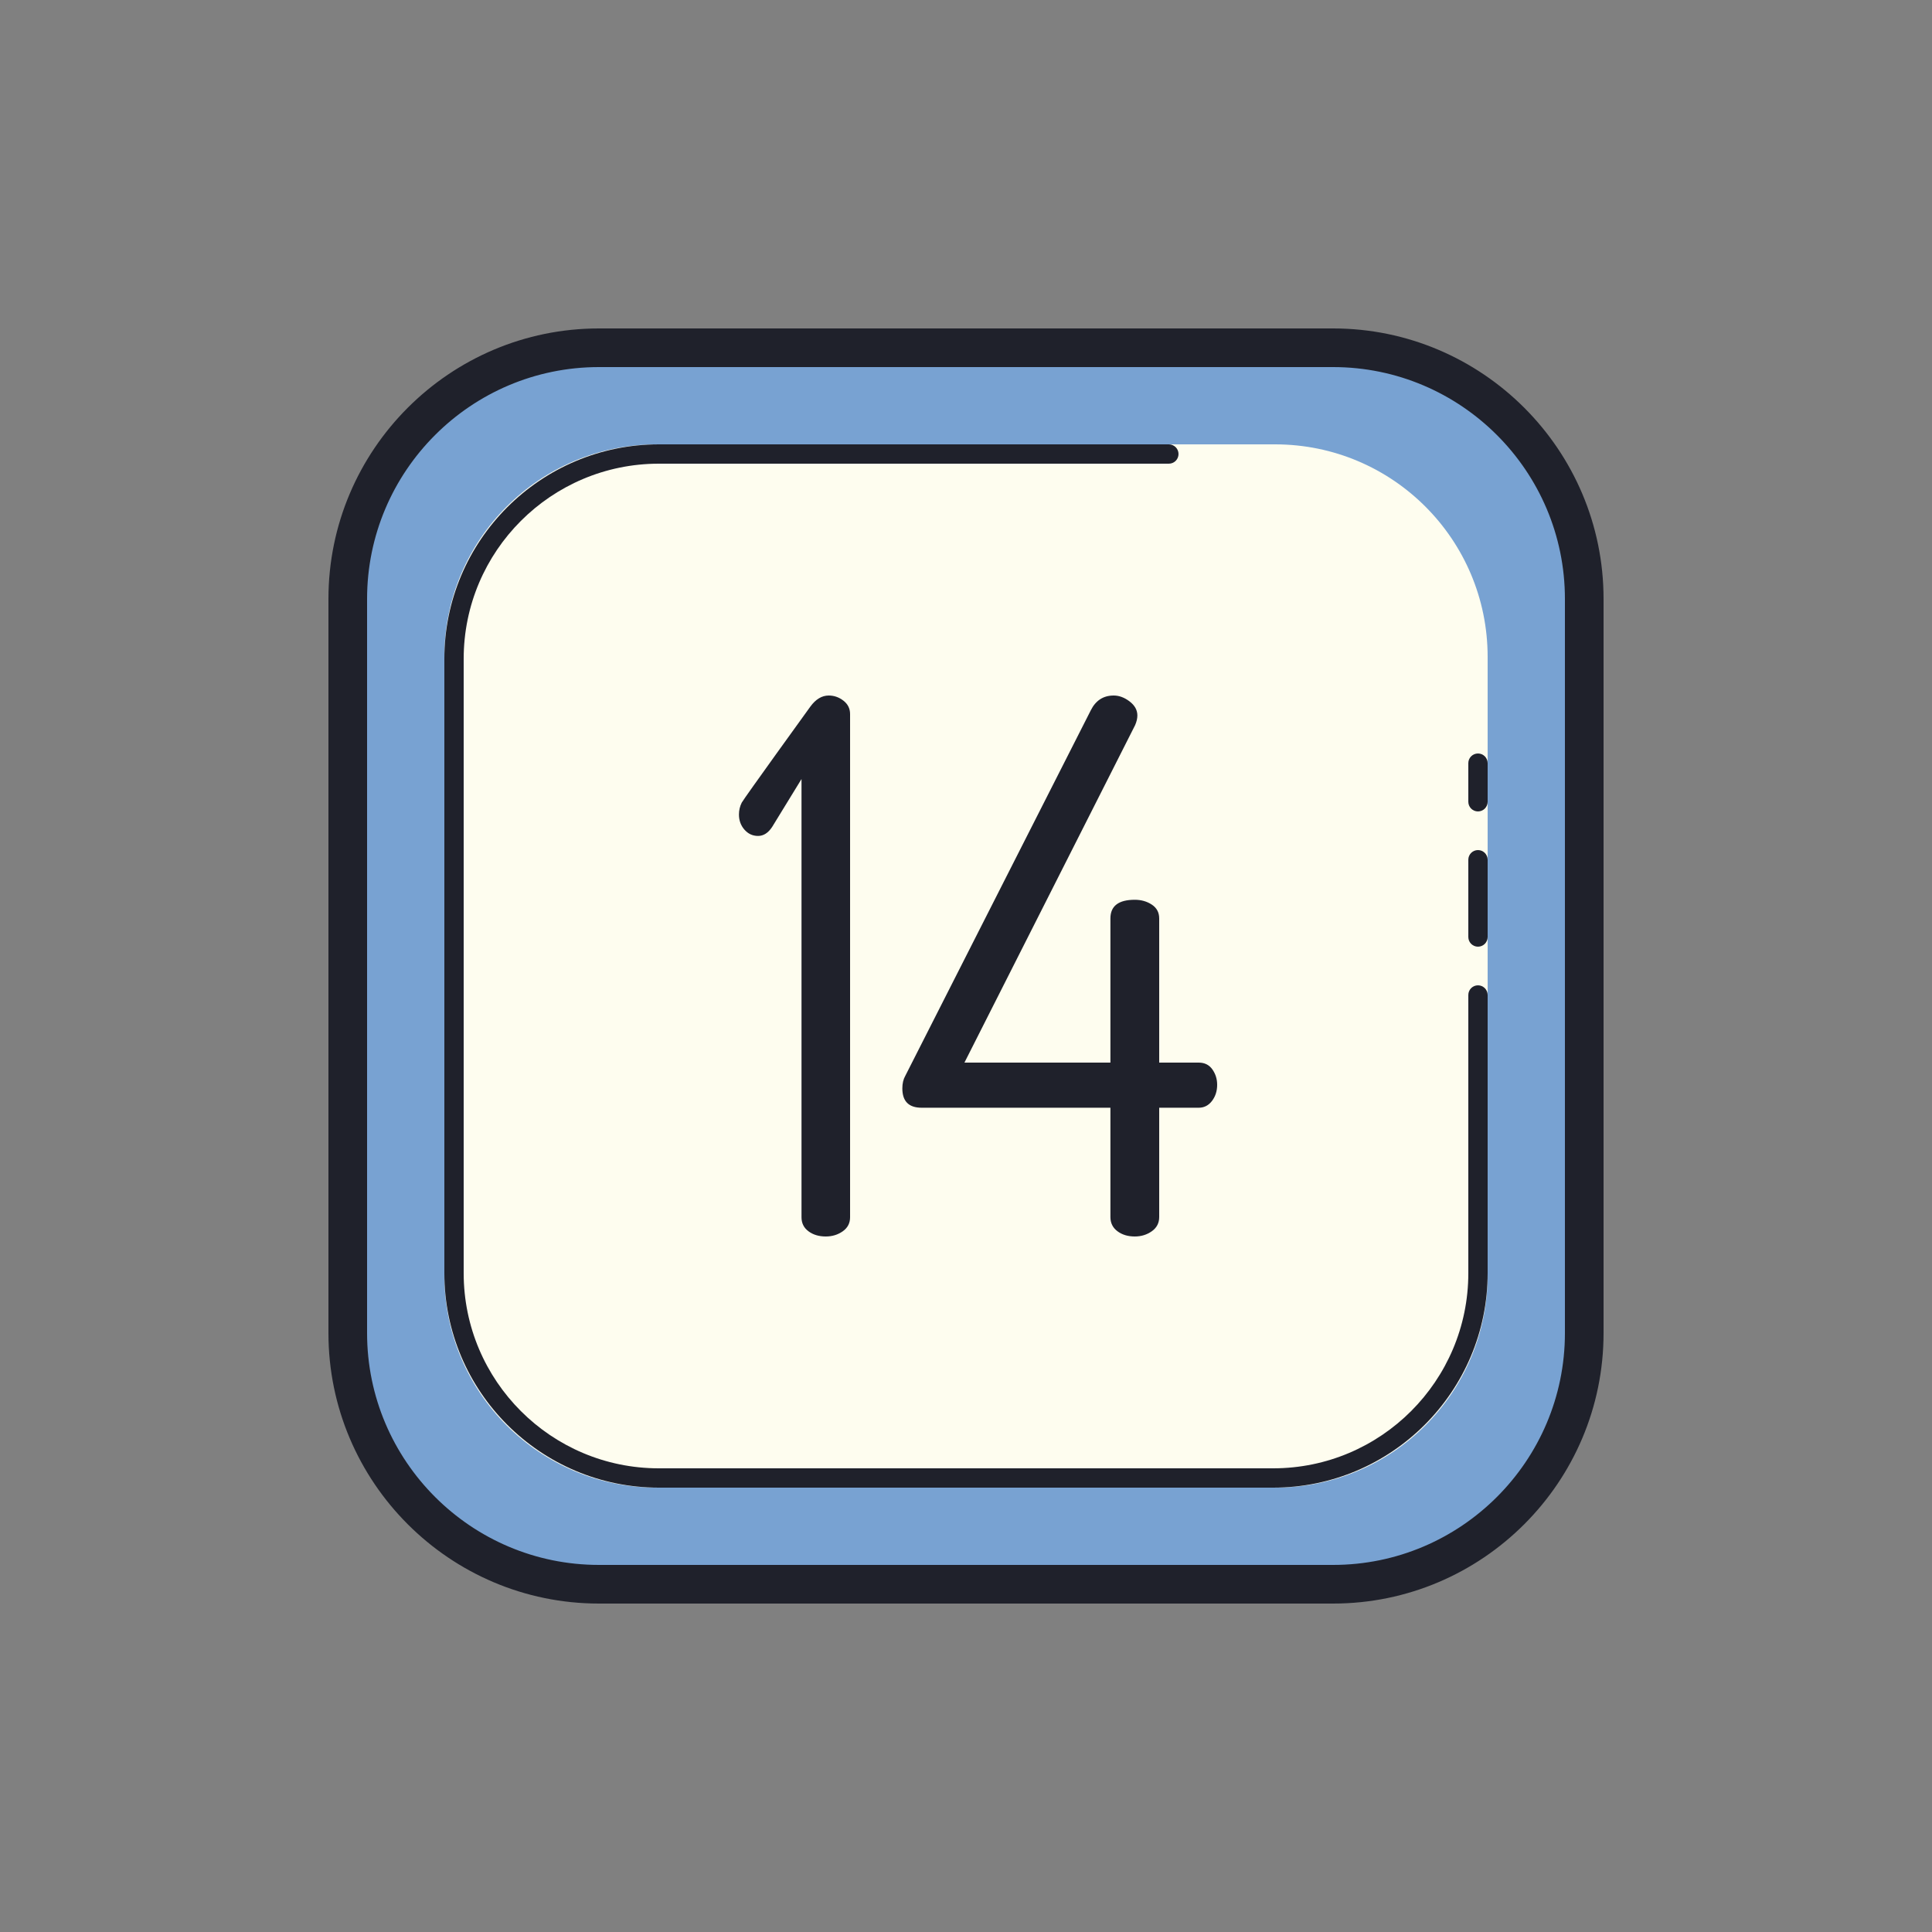 <svg xmlns="http://www.w3.org/2000/svg" viewBox="0 0 100 100"><rect x="0" y="0" width="100" height="100" fill="#808080" stroke="none"/><path fill="#78a2d2" d="M69,82H31c-7.18,0-13-5.82-13-13V31c0-7.18,5.82-13,13-13h38c7.18,0,13,5.82,13,13v38	C82,76.18,76.18,82,69,82z"/><path fill="#fefdef" d="M66,77H34c-6.075,0-11-4.925-11-11V34c0-6.075,4.925-11,11-11h32c6.075,0,11,4.925,11,11v32	C77,72.075,72.075,77,66,77z"/><path fill="#1f212b" d="M65.9,77H34.1C27.979,77,23,72.021,23,65.9V34.1C23,27.98,27.979,23,34.1,23h26.4	c0.276,0,0.5,0.224,0.5,0.5S60.776,24,60.5,24H34.1C28.53,24,24,28.53,24,34.1v31.8C24,71.47,28.53,76,34.1,76h31.8	C71.47,76,76,71.47,76,65.9V51.5c0-0.276,0.224-0.5,0.5-0.5s0.5,0.224,0.5,0.5v14.4C77,72.021,72.021,77,65.9,77z"/><path fill="#1f212b" d="M76.5,42c-0.276,0-0.5-0.224-0.5-0.5v-2c0-0.276,0.224-0.5,0.5-0.5s0.5,0.224,0.5,0.5v2	C77,41.776,76.776,42,76.5,42z"/><path fill="#1f212b" d="M76.5,49c-0.276,0-0.5-0.224-0.5-0.5v-4c0-0.276,0.224-0.5,0.5-0.5s0.5,0.224,0.5,0.5v4	C77,48.776,76.776,49,76.5,49z"/><path fill="#1f212b" d="M69,83H31c-7.72,0-14-6.28-14-14V31c0-7.72,6.28-14,14-14h38c7.72,0,14,6.28,14,14v38	C83,76.72,76.72,83,69,83z M31,19c-6.617,0-12,5.383-12,12v38c0,6.617,5.383,12,12,12h38c6.617,0,12-5.383,12-12V31	c0-6.617-5.383-12-12-12H31z"/><path fill="#1f212b" d="M46.705,56.334c0-0.255,0.051-0.471,0.153-0.65l9.602-18.92C56.714,36.255,57.11,36,57.645,36	c0.28,0,0.555,0.102,0.823,0.306c0.268,0.205,0.402,0.447,0.402,0.728c0,0.153-0.039,0.32-0.116,0.498L49.919,55h7.556v-7.462	c0-0.644,0.421-0.966,1.262-0.966c0.331,0,0.626,0.083,0.881,0.251C59.873,46.991,60,47.229,60,47.538V55h2.044	c0.307,0,0.542,0.117,0.708,0.352S63,55.852,63,56.149c0,0.322-0.089,0.6-0.267,0.835c-0.179,0.235-0.409,0.352-0.689,0.352H60	v5.657c0,0.31-0.127,0.556-0.382,0.736C59.363,63.91,59.068,64,58.737,64c-0.357,0-0.657-0.09-0.898-0.271	c-0.243-0.181-0.364-0.426-0.364-0.736v-5.657H47.7C47.036,57.335,46.705,57.002,46.705,56.334z"/><path fill="#1f212b" d="M38.248,42.159c0-0.217,0.048-0.422,0.144-0.614c0.095-0.191,3.551-4.971,3.551-4.971	C42.222,36.191,42.54,36,42.896,36c0.279,0,0.533,0.09,0.762,0.268C43.886,36.447,44,36.676,44,36.957v26.049	c0,0.306-0.127,0.549-0.381,0.727C43.365,63.911,43.073,64,42.743,64c-0.356,0-0.654-0.089-0.895-0.268	c-0.242-0.178-0.362-0.421-0.362-0.727V40.323l-1.524,2.486c-0.204,0.306-0.444,0.459-0.724,0.459s-0.514-0.108-0.705-0.325	C38.343,42.727,38.248,42.465,38.248,42.159z"/></svg>